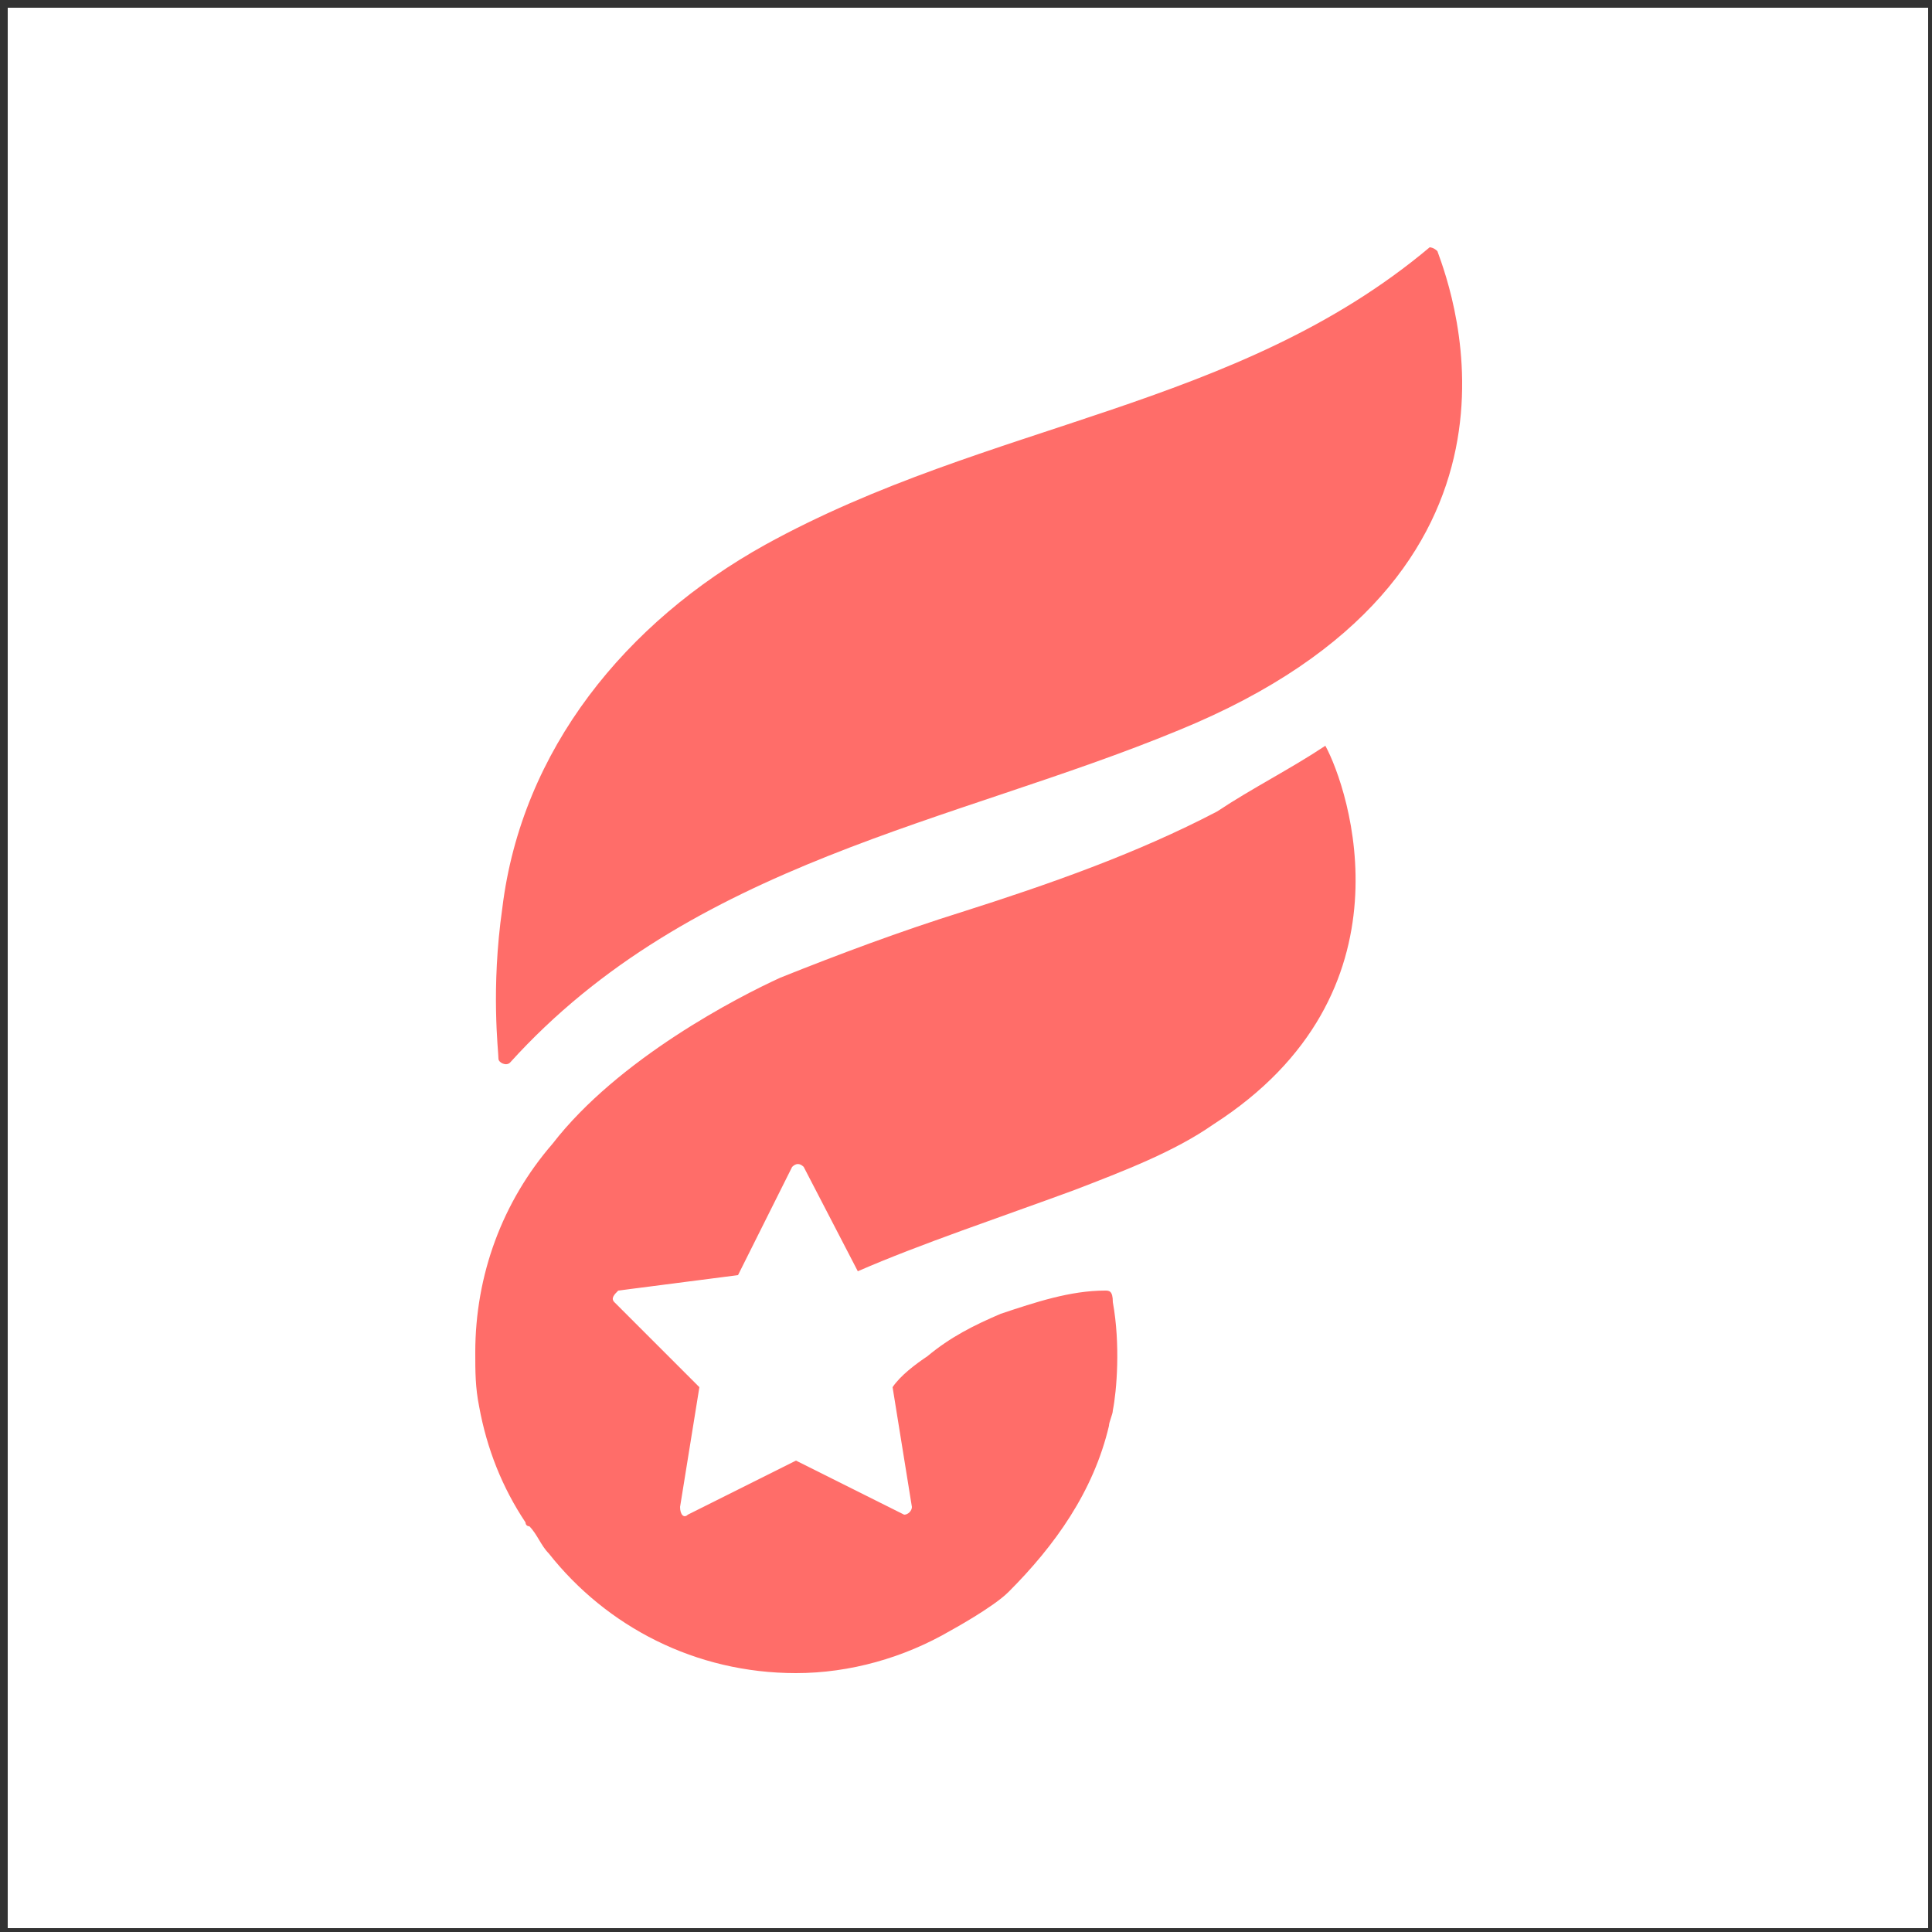 <?xml version="1.0" encoding="utf-8"?>
<!-- Generator: Adobe Illustrator 28.2.0, SVG Export Plug-In . SVG Version: 6.00 Build 0)  -->
<svg version="1.2" baseProfile="tiny-ps" id="Camada_1"
	 xmlns="http://www.w3.org/2000/svg" xmlns:xlink="http://www.w3.org/1999/xlink" viewBox="0 0 50 50" xml:space="preserve">
<rect x="0" y="0" width="50" height="50" fill="#333333" stroke="none"/>
<title>FanFever</title>
<rect x="0.2" y="0.2" fill="#FFFFFF" width="49.7" height="49.7"/>
<g>
	<path fill="#FF6D69" d="M37.2,6.5C37.2,6.5,37.2,6.5,37.2,6.5C37.2,6.5,37.1,6.4,37.2,6.5C37.1,6.4,37,6.4,37,6.4c0,0,0,0,0,0
		c0,0,0,0,0,0c0,0,0,0,0,0c-5,4.2-11.4,4.5-17.2,7.7c0,0,0,0,0,0c-3.6,2-6.3,5.3-6.8,9.4c-0.3,2.1-0.1,3.7-0.1,3.9c0,0,0,0,0,0
		c0,0.1,0.2,0.2,0.3,0.1c0,0,0,0,0,0c4.7-5.2,11.5-6.2,17.3-8.6C40.3,14.9,37.6,7.6,37.2,6.5z"/>
	<path fill="#FF6D69" d="M34.3,19.3c-0.9,0.6-1.9,1.1-2.8,1.7c-2.1,1.1-4.4,1.9-6.6,2.6c-1.6,0.5-3.2,1.1-4.7,1.7
		c-1.1,0.5-4.2,2.1-5.9,4.3c-1.3,1.5-2,3.4-2,5.4v0c0,0.5,0,0.9,0.1,1.4c0.2,1.1,0.6,2.1,1.2,3c0,0,0,0.1,0.1,0.1
		c0.2,0.2,0.3,0.5,0.5,0.7c1.5,1.9,3.8,3.1,6.4,3.1c1.4,0,2.8-0.4,4-1.1c0,0,1.1-0.6,1.5-1c1.2-1.2,2.2-2.6,2.6-4.3
		c0-0.1,0.1-0.3,0.1-0.4c0.1-0.5,0.2-1.7,0-2.8c0-0.3-0.1-0.3-0.2-0.3h0c-0.9,0-1.8,0.3-2.7,0.6c-0.7,0.3-1.3,0.6-1.9,1.1
		c-0.3,0.2-0.7,0.5-0.9,0.8l0.5,3.1c0,0.1-0.1,0.2-0.2,0.2l-2.8-1.4l-2.8,1.4c-0.1,0.1-0.2,0-0.2-0.2l0.5-3.1l-2.2-2.2
		c-0.1-0.1,0-0.2,0.1-0.3l3.1-0.4l1.4-2.8c0.1-0.1,0.2-0.1,0.3,0l1.4,2.7c1.6-0.7,3.7-1.4,5.6-2.1c1.3-0.5,2.6-1,3.6-1.7
		C36.7,25.7,34.9,20.4,34.3,19.3z"/>
</g>
</svg>
